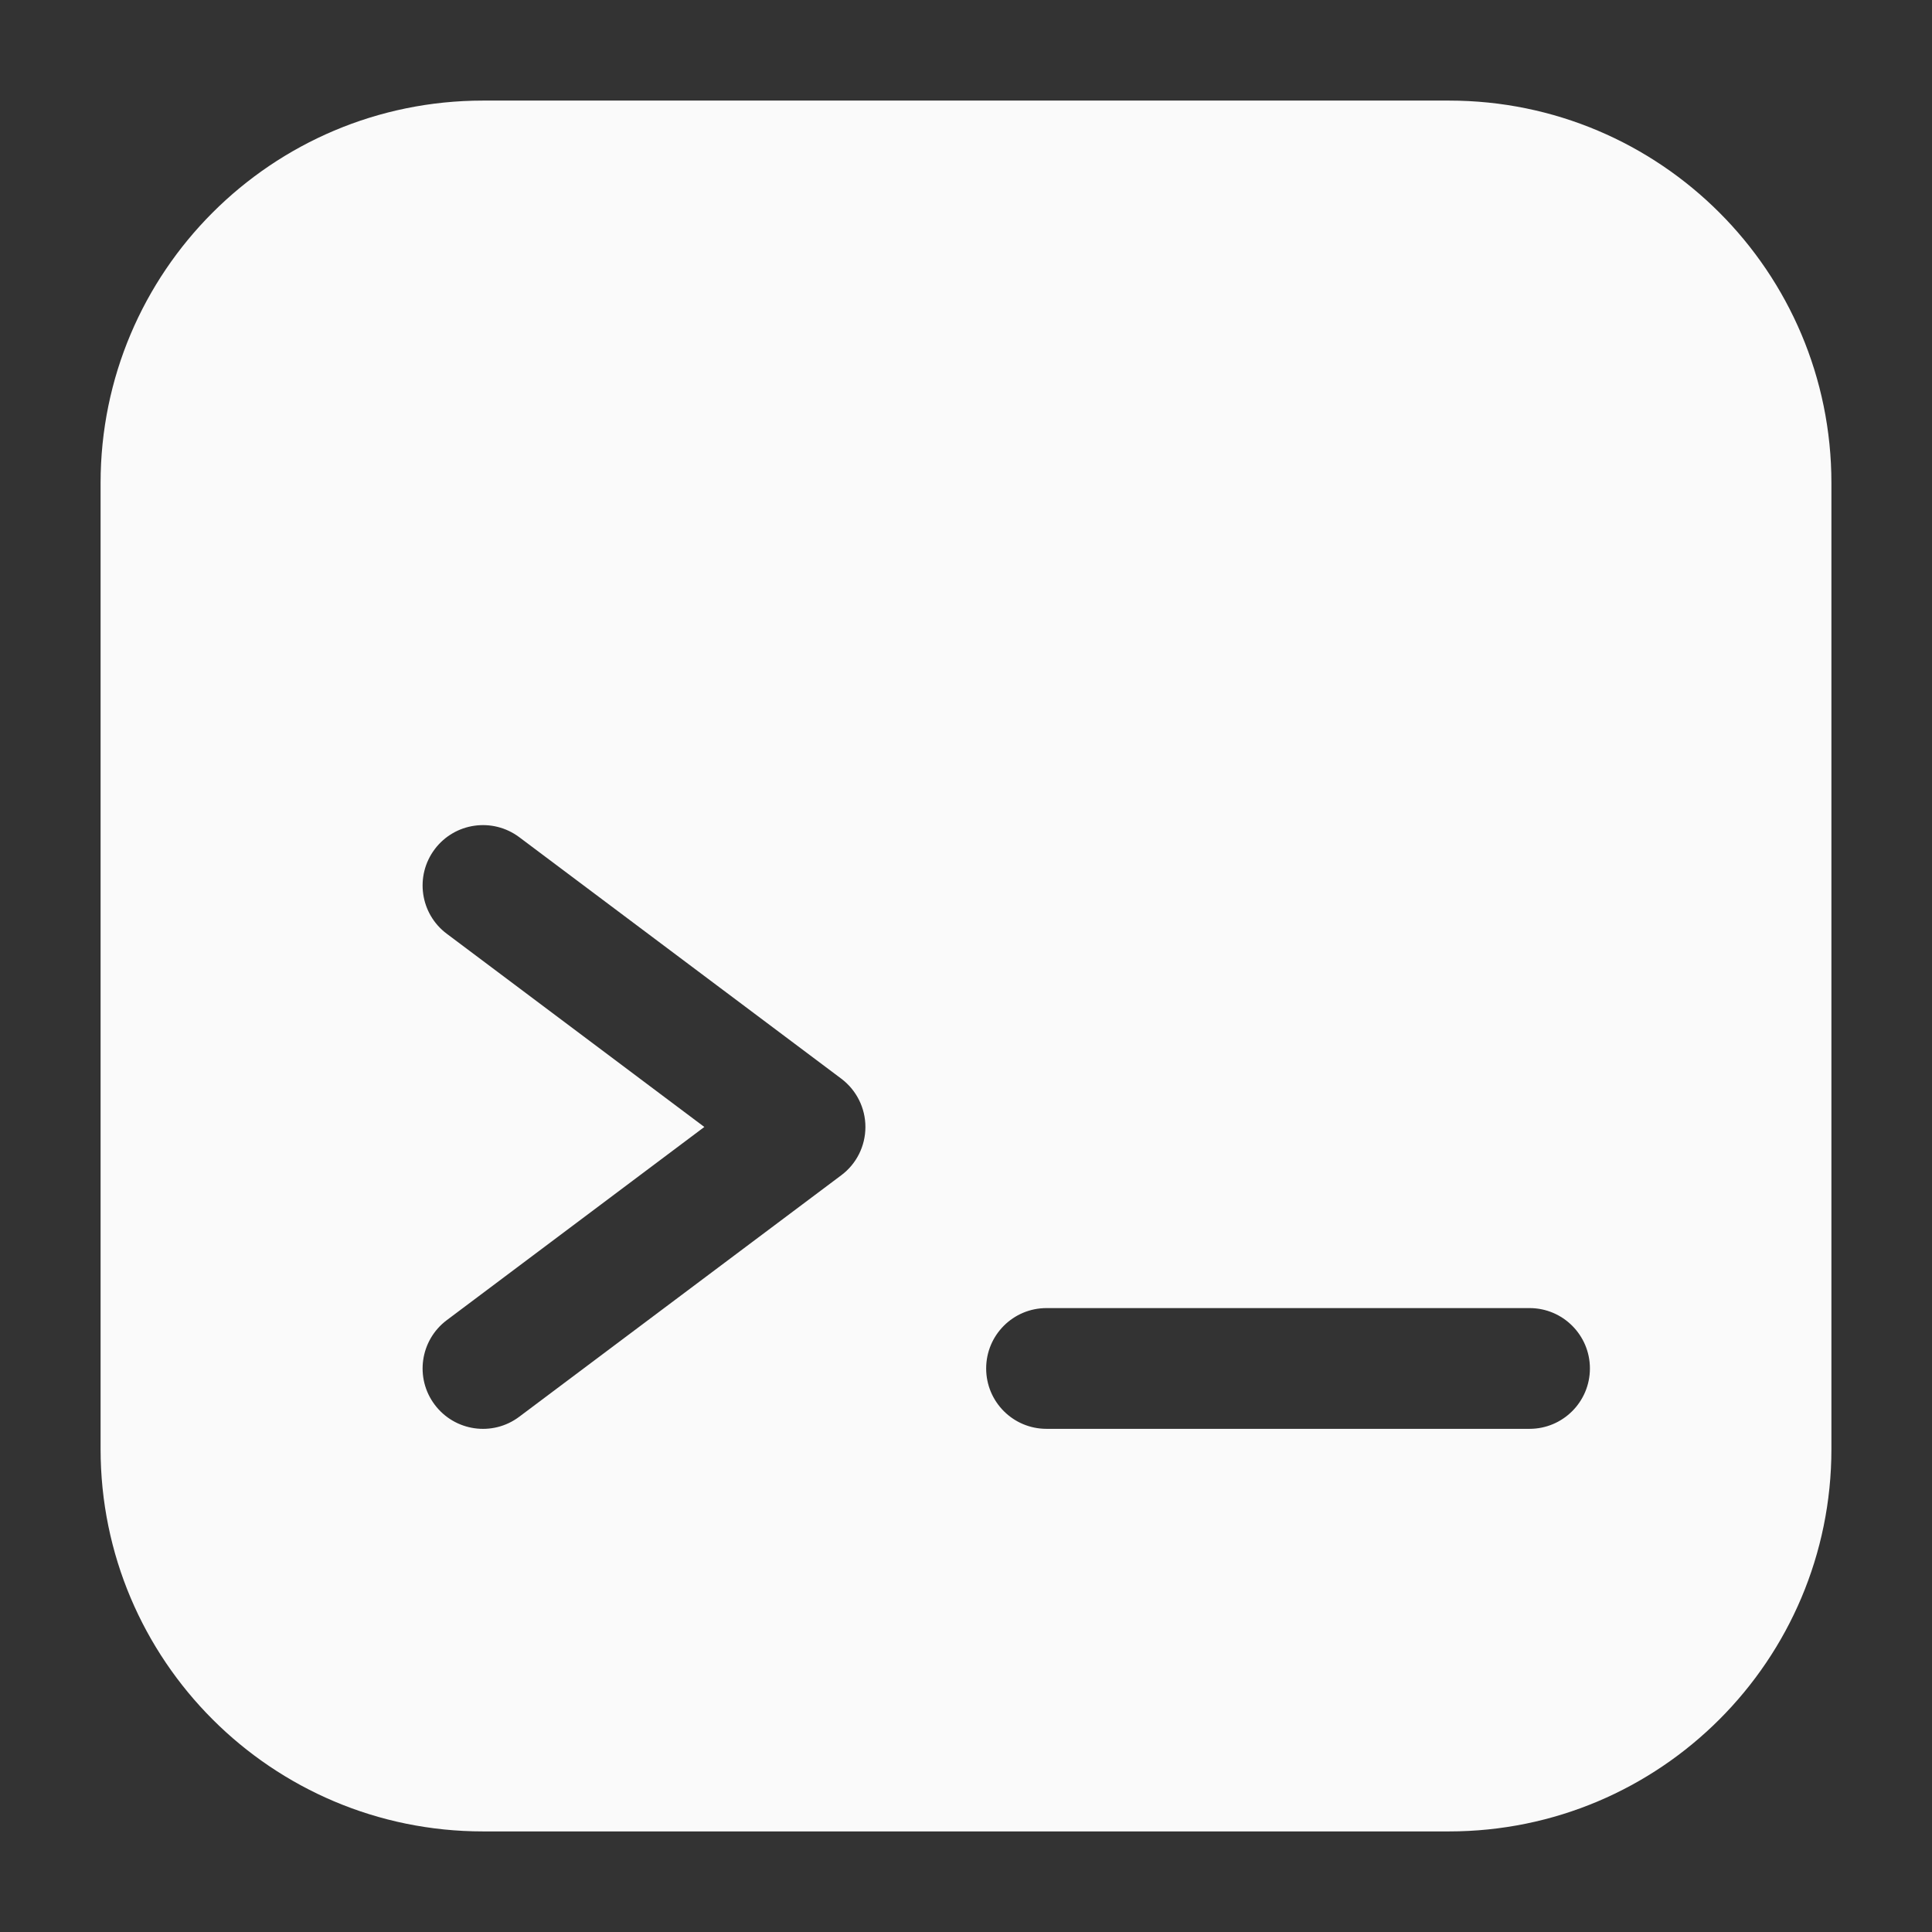 <svg width="16" height="16" viewBox="0 0 16 16" fill="none" xmlns="http://www.w3.org/2000/svg">
<rect x="0" y="0" width="16" height="16" fill="#333333" stroke="none"/>
<g clip-path="url(#clip0_199_110)">
<path fill-rule="evenodd" clip-rule="evenodd" d="M0.833 4C0.833 2.251 2.251 0.833 4 0.833H12C13.749 0.833 15.167 2.251 15.167 4V12C15.167 13.749 13.749 15.167 12 15.167H4C2.251 15.167 0.833 13.749 0.833 12V4ZM3.6 7.033C3.766 6.812 4.079 6.768 4.3 6.933L6.967 8.933C7.093 9.028 7.167 9.176 7.167 9.333C7.167 9.491 7.093 9.639 6.967 9.733L4.3 11.733C4.079 11.899 3.766 11.854 3.6 11.633C3.434 11.412 3.479 11.099 3.7 10.933L5.833 9.333L3.7 7.733C3.479 7.568 3.434 7.254 3.6 7.033ZM8.167 11.333C8.167 11.057 8.39 10.833 8.667 10.833H12.667C12.943 10.833 13.167 11.057 13.167 11.333C13.167 11.609 12.943 11.833 12.667 11.833H8.667C8.39 11.833 8.167 11.609 8.167 11.333Z" fill="#FAFAFA"/>
</g>
<defs>
<clipPath id="clip0_199_110">
<rect width="16" height="16" fill="white"/>
</clipPath>
</defs>
</svg>

